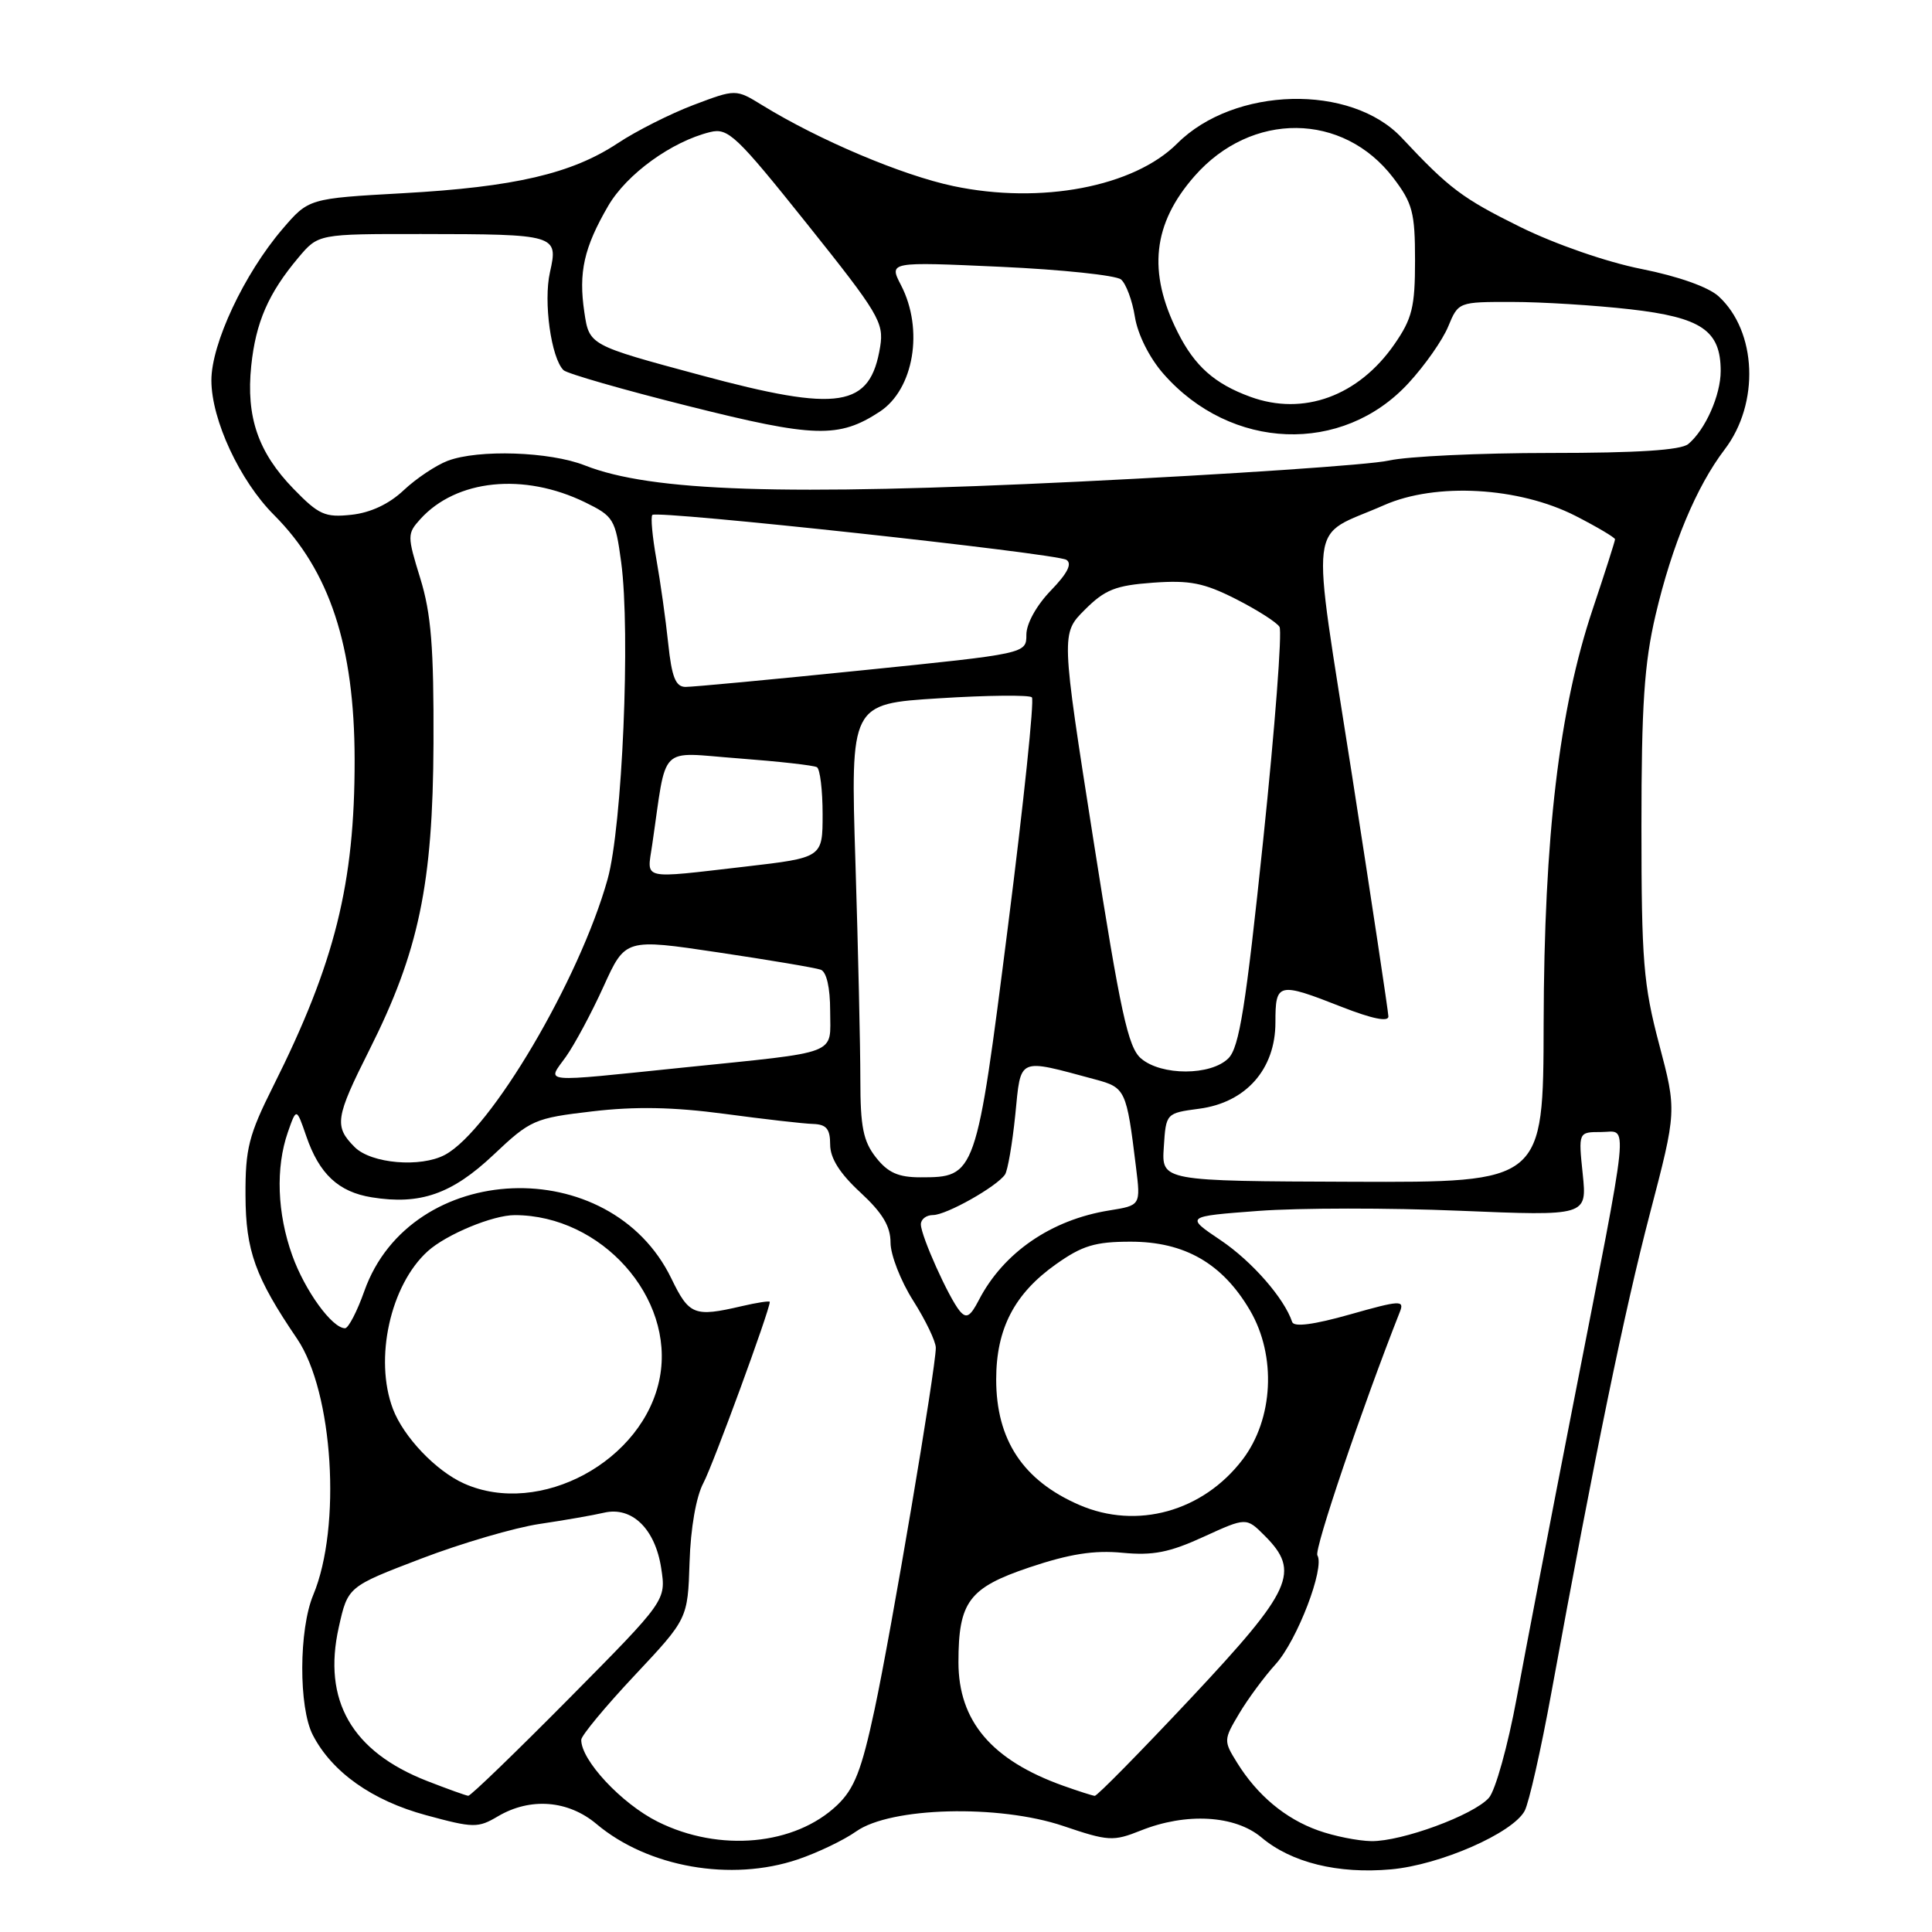 <?xml version="1.0" encoding="UTF-8" standalone="no"?>
<!DOCTYPE svg PUBLIC "-//W3C//DTD SVG 1.1//EN" "http://www.w3.org/Graphics/SVG/1.1/DTD/svg11.dtd" >
<svg xmlns="http://www.w3.org/2000/svg" xmlns:xlink="http://www.w3.org/1999/xlink" version="1.1" viewBox="0 0 256 256">
 <g >
 <path fill="currentColor"
d=" M 105.72 246.38 C 108.35 245.49 111.83 243.82 113.45 242.67 C 118.01 239.44 132.34 239.07 140.88 241.95 C 146.87 243.98 147.51 244.01 151.15 242.56 C 157.17 240.15 163.64 240.52 167.15 243.47 C 171.11 246.81 177.29 248.33 184.31 247.70 C 190.81 247.12 200.45 242.90 202.03 239.94 C 202.59 238.89 204.19 231.84 205.57 224.26 C 211.36 192.60 215.25 173.71 218.61 160.85 C 222.18 147.20 222.18 147.20 219.84 138.35 C 217.76 130.48 217.50 127.28 217.50 109.50 C 217.50 93.46 217.87 87.91 219.37 81.50 C 221.55 72.21 224.78 64.47 228.53 59.55 C 233.18 53.45 232.80 43.91 227.72 39.26 C 226.37 38.03 222.37 36.61 217.50 35.64 C 212.90 34.73 206.08 32.36 201.45 30.08 C 193.76 26.28 192.02 24.97 185.74 18.26 C 179.01 11.07 163.53 11.47 155.99 19.01 C 150.24 24.76 137.93 27.10 126.34 24.66 C 119.52 23.22 108.55 18.58 101.00 13.94 C 97.50 11.79 97.50 11.79 91.89 13.91 C 88.81 15.08 84.29 17.36 81.85 18.98 C 75.76 23.01 68.16 24.78 53.42 25.60 C 40.90 26.30 40.90 26.30 37.42 30.36 C 32.35 36.29 28.00 45.55 28.01 50.41 C 28.02 55.64 31.78 63.71 36.31 68.24 C 43.68 75.62 46.97 85.60 46.99 100.66 C 47.01 117.06 44.38 127.60 36.21 143.91 C 32.96 150.40 32.50 152.19 32.53 158.41 C 32.56 165.74 33.81 169.22 39.37 177.40 C 44.15 184.45 45.27 202.31 41.51 211.33 C 39.59 215.91 39.56 226.25 41.45 229.90 C 43.99 234.82 49.32 238.59 56.45 240.52 C 62.74 242.23 63.33 242.24 65.98 240.67 C 70.27 238.14 75.29 238.53 79.05 241.70 C 85.87 247.43 96.88 249.37 105.72 246.38 Z  M 87.16 241.39 C 82.36 239.00 76.96 233.21 77.02 230.52 C 77.04 229.96 80.22 226.12 84.09 222.00 C 91.13 214.50 91.13 214.50 91.37 207.00 C 91.51 202.48 92.24 198.30 93.21 196.49 C 94.50 194.05 102.00 173.60 102.00 172.51 C 102.00 172.34 100.31 172.60 98.25 173.08 C 91.99 174.54 91.31 174.26 88.96 169.41 C 80.85 152.66 54.44 153.73 48.28 171.06 C 47.32 173.78 46.16 176.00 45.72 176.00 C 44.01 176.00 40.40 171.02 38.73 166.36 C 36.72 160.76 36.51 154.72 38.14 150.03 C 39.28 146.77 39.28 146.77 40.58 150.54 C 42.30 155.56 44.85 157.94 49.25 158.65 C 55.67 159.69 59.88 158.22 65.38 153.03 C 70.30 148.38 70.81 148.16 78.50 147.26 C 84.19 146.59 89.25 146.69 96.00 147.59 C 101.22 148.29 106.51 148.90 107.75 148.93 C 109.50 148.99 110.00 149.59 110.00 151.65 C 110.00 153.47 111.27 155.48 114.00 158.00 C 116.93 160.71 118.00 162.48 118.00 164.65 C 118.00 166.28 119.35 169.74 121.00 172.34 C 122.65 174.94 124.00 177.75 124.00 178.59 C 124.00 181.31 118.09 216.22 115.89 226.50 C 114.16 234.59 113.21 237.01 110.93 239.19 C 105.32 244.53 95.32 245.46 87.16 241.39 Z  M 174.66 242.54 C 170.31 240.99 166.59 237.88 163.91 233.55 C 162.12 230.67 162.13 230.53 164.20 227.05 C 165.36 225.10 167.54 222.15 169.04 220.50 C 171.88 217.36 175.57 207.74 174.56 206.09 C 174.10 205.35 180.50 186.47 185.50 173.80 C 186.11 172.26 185.51 172.29 178.88 174.17 C 174.07 175.53 171.46 175.87 171.22 175.17 C 170.17 172.02 165.89 167.13 161.75 164.34 C 157.05 161.18 157.05 161.18 166.76 160.45 C 172.11 160.05 184.09 160.04 193.39 160.43 C 210.29 161.13 210.29 161.13 209.72 155.57 C 209.14 150.00 209.14 150.00 212.16 150.00 C 215.79 150.00 216.11 146.90 208.47 186.00 C 205.51 201.12 202.14 218.68 200.97 225.00 C 199.80 231.32 198.14 237.28 197.28 238.23 C 195.22 240.53 185.74 244.01 181.71 243.96 C 179.95 243.93 176.77 243.30 174.66 242.54 Z  M 56.59 235.99 C 46.61 232.09 42.72 225.32 44.89 215.62 C 46.09 210.24 46.09 210.24 55.80 206.53 C 61.13 204.49 68.20 202.42 71.50 201.93 C 74.80 201.44 78.64 200.77 80.04 200.44 C 83.73 199.58 86.81 202.57 87.61 207.78 C 88.27 212.06 88.27 212.06 75.43 225.03 C 68.37 232.16 62.35 237.98 62.05 237.95 C 61.75 237.93 59.29 237.04 56.59 235.99 Z  M 140.88 236.62 C 131.39 233.23 127.00 228.05 127.00 220.25 C 127.00 212.24 128.38 210.39 136.39 207.69 C 141.72 205.90 144.98 205.39 148.72 205.75 C 152.77 206.14 154.96 205.71 159.47 203.64 C 165.14 201.05 165.14 201.05 167.57 203.48 C 172.35 208.26 171.27 210.64 157.81 225.00 C 151.10 232.15 145.37 237.98 145.06 237.96 C 144.75 237.93 142.87 237.33 140.88 236.62 Z  M 143.01 199.41 C 135.56 196.18 132.00 190.80 132.00 182.78 C 132.00 176.07 134.41 171.42 139.92 167.52 C 143.40 165.05 145.11 164.53 149.82 164.53 C 156.98 164.53 161.98 167.41 165.63 173.63 C 169.16 179.66 168.74 188.03 164.64 193.41 C 159.39 200.29 150.64 202.72 143.01 199.41 Z  M 61.50 196.58 C 57.77 194.92 53.47 190.40 52.06 186.68 C 49.56 180.06 51.72 170.27 56.68 165.79 C 59.15 163.56 65.32 161.00 68.22 161.01 C 79.69 161.03 89.42 171.93 87.43 182.52 C 85.36 193.57 71.54 201.06 61.50 196.58 Z  M 127.17 173.71 C 125.70 171.93 122.05 163.81 122.02 162.25 C 122.01 161.56 122.73 161.00 123.63 161.00 C 125.39 161.00 132.07 157.24 133.17 155.63 C 133.53 155.09 134.14 151.54 134.53 147.72 C 135.30 139.99 134.74 140.24 145.12 143.03 C 149.14 144.11 149.27 144.40 150.52 154.61 C 151.15 159.72 151.15 159.72 146.98 160.39 C 139.30 161.62 132.96 165.97 129.70 172.27 C 128.56 174.47 128.05 174.76 127.17 173.71 Z  M 154.21 152.00 C 154.50 147.50 154.50 147.50 158.91 146.91 C 165.10 146.09 169.00 141.67 169.00 135.48 C 169.00 130.18 169.33 130.10 177.81 133.43 C 181.82 135.00 183.99 135.44 183.97 134.68 C 183.95 134.03 181.78 119.62 179.14 102.66 C 173.67 67.53 173.20 71.44 183.41 66.93 C 190.26 63.91 201.25 64.53 208.75 68.35 C 211.64 69.83 214.00 71.23 214.00 71.46 C 214.00 71.69 212.67 75.86 211.04 80.72 C 206.59 94.01 204.60 110.83 204.54 135.59 C 204.50 156.68 204.50 156.68 179.21 156.59 C 153.91 156.50 153.91 156.50 154.21 152.00 Z  M 116.07 153.37 C 114.38 151.22 114.00 149.31 114.00 143.03 C 114.00 138.79 113.71 125.86 113.35 114.29 C 112.69 93.26 112.69 93.26 124.41 92.53 C 130.85 92.12 136.40 92.07 136.73 92.40 C 137.07 92.73 135.64 106.39 133.56 122.75 C 129.35 155.87 129.30 156.00 121.96 156.00 C 119.03 156.00 117.66 155.39 116.07 153.37 Z  M 47.00 152.00 C 44.25 149.25 44.43 148.10 48.95 139.11 C 55.50 126.08 57.36 117.16 57.44 98.50 C 57.49 85.76 57.13 81.31 55.69 76.64 C 53.95 71.00 53.95 70.72 55.69 68.79 C 60.47 63.51 69.40 62.60 77.53 66.56 C 81.31 68.41 81.54 68.79 82.31 74.50 C 83.56 83.83 82.46 109.53 80.51 116.50 C 76.79 129.81 65.00 149.79 58.96 153.02 C 55.74 154.74 49.19 154.19 47.00 152.00 Z  M 74.99 140.02 C 76.15 138.38 78.40 134.19 79.98 130.70 C 82.86 124.36 82.86 124.36 95.18 126.20 C 101.96 127.21 108.06 128.24 108.75 128.49 C 109.52 128.77 110.00 130.85 110.00 133.95 C 110.00 139.89 111.54 139.30 90.50 141.46 C 71.21 143.44 72.46 143.56 74.99 140.02 Z  M 151.19 140.25 C 149.47 138.78 148.48 134.20 144.87 111.22 C 140.59 83.94 140.59 83.94 143.75 80.79 C 146.41 78.13 147.82 77.57 152.77 77.21 C 157.64 76.86 159.52 77.23 163.75 79.37 C 166.56 80.80 169.16 82.45 169.54 83.06 C 169.91 83.66 168.94 96.37 167.38 111.31 C 165.07 133.41 164.21 138.79 162.77 140.23 C 160.45 142.55 153.88 142.56 151.19 140.25 Z  M 86.41 112.00 C 88.42 98.35 87.08 99.69 97.86 100.49 C 103.16 100.89 107.84 101.41 108.25 101.66 C 108.66 101.91 109.00 104.71 109.00 107.88 C 109.00 113.64 109.00 113.64 98.75 114.83 C 84.77 116.44 85.73 116.66 86.41 112.00 Z  M 88.54 85.25 C 88.21 82.09 87.50 77.06 86.97 74.08 C 86.44 71.10 86.20 68.47 86.44 68.23 C 87.08 67.59 139.90 73.32 141.30 74.18 C 142.10 74.68 141.45 75.97 139.24 78.25 C 137.34 80.22 136.00 82.63 136.00 84.10 C 136.00 86.61 136.00 86.61 114.25 88.82 C 102.29 90.04 91.74 91.03 90.82 91.02 C 89.52 91.00 89.01 89.72 88.54 85.25 Z  M 38.88 64.76 C 34.20 59.93 32.59 55.25 33.29 48.47 C 33.89 42.70 35.56 38.86 39.55 34.12 C 42.18 31.00 42.18 31.00 55.84 31.01 C 73.77 31.03 73.99 31.10 72.87 36.08 C 71.99 39.99 73.03 47.44 74.67 49.05 C 75.13 49.50 82.60 51.65 91.27 53.82 C 107.91 58.00 111.15 58.10 116.57 54.55 C 121.09 51.58 122.43 43.66 119.39 37.79 C 117.78 34.68 117.78 34.68 132.55 35.35 C 140.68 35.72 147.87 36.48 148.54 37.03 C 149.20 37.58 150.04 39.82 150.38 41.99 C 150.76 44.33 152.30 47.41 154.16 49.53 C 163.10 59.72 177.89 60.28 186.64 50.76 C 188.80 48.42 191.17 45.04 191.90 43.25 C 193.24 40.01 193.27 40.00 200.37 40.01 C 204.29 40.01 211.32 40.45 216.00 40.98 C 225.46 42.06 228.00 43.79 228.00 49.16 C 228.00 52.37 225.96 56.96 223.70 58.84 C 222.71 59.65 216.97 60.02 205.38 60.02 C 196.10 60.02 186.47 60.47 184.00 61.03 C 181.53 61.59 163.04 62.84 142.92 63.82 C 103.79 65.71 86.30 65.14 77.50 61.67 C 72.87 59.84 63.39 59.52 59.32 61.06 C 57.77 61.65 55.15 63.40 53.50 64.95 C 51.57 66.78 49.10 67.94 46.57 68.21 C 43.07 68.59 42.24 68.22 38.88 64.76 Z  M 92.79 49.70 C 78.08 45.74 78.08 45.74 77.43 41.38 C 76.64 36.09 77.37 32.82 80.59 27.28 C 83.05 23.06 89.00 18.75 94.10 17.50 C 96.48 16.91 97.57 17.95 106.94 29.67 C 116.42 41.53 117.14 42.74 116.63 45.92 C 115.31 54.04 111.26 54.68 92.79 49.70 Z  M 165.68 52.58 C 160.93 50.85 158.29 48.50 156.04 44.00 C 152.04 36.03 152.74 29.65 158.28 23.34 C 165.82 14.74 177.97 14.85 184.62 23.57 C 187.17 26.92 187.50 28.15 187.50 34.51 C 187.50 40.68 187.12 42.22 184.77 45.61 C 180.00 52.49 172.71 55.15 165.68 52.58 Z "/>
</g>
</svg>